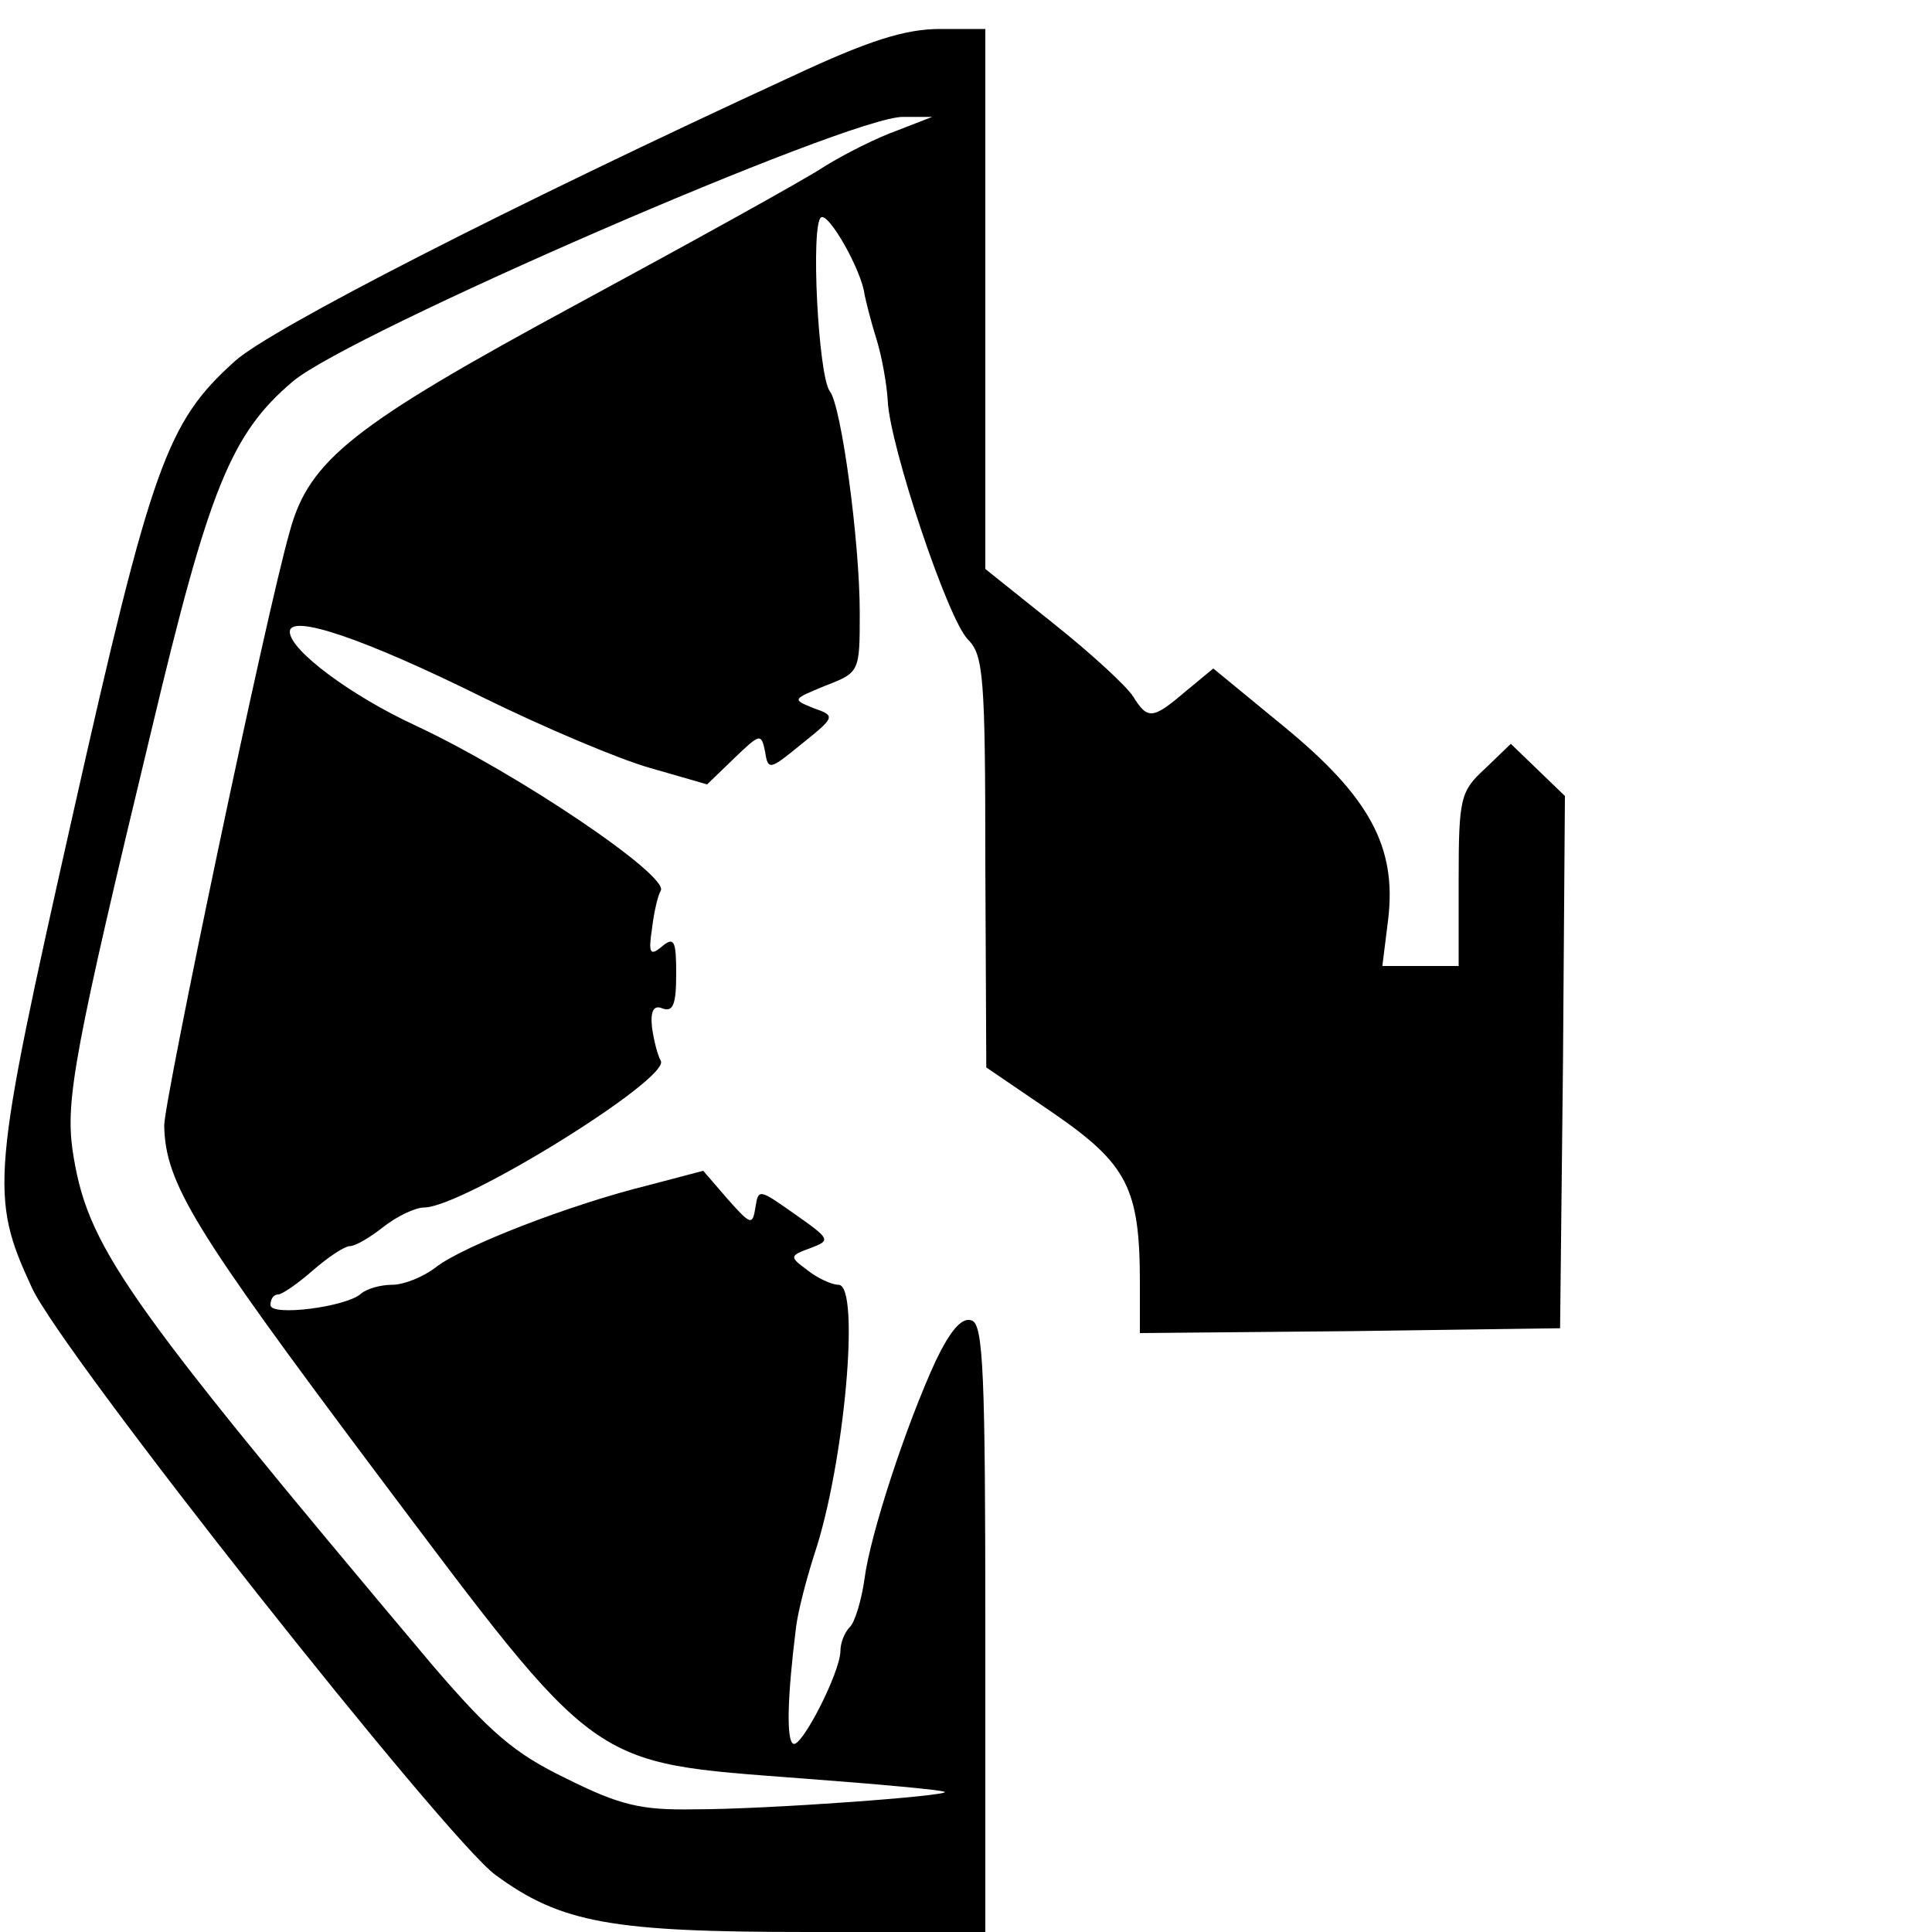 <?xml version="1.0" standalone="no"?>
<!DOCTYPE svg PUBLIC "-//W3C//DTD SVG 20010904//EN"
 "http://www.w3.org/TR/2001/REC-SVG-20010904/DTD/svg10.dtd">
<svg version="1.0" xmlns="http://www.w3.org/2000/svg"
 width="200pt" height="200pt" viewBox="0 0 200 200"
 preserveAspectRatio="xMidYMid meet">

<g transform="translate(0,200) scale(0.1,-0.1)"
fill="#000000" stroke="none">
<path d="M820 1921 c-291 -134 -541 -262 -577 -295 -70 -63 -86 -106 -168
-471 -84 -373 -86 -393 -42 -488 31 -68 429 -571 480 -608 68 -50 121 -59 324
-59 l183 0 0 314 c0 262 -2 315 -14 319 -10 4 -22 -10 -37 -41 -31 -67 -68
-180 -74 -226 -3 -22 -10 -45 -15 -50 -6 -6 -10 -17 -10 -25 0 -22 -41 -102
-49 -96 -7 4 -6 48 3 120 2 17 11 51 19 76 31 92 48 279 25 279 -7 0 -22 7
-32 15 -19 14 -19 15 3 23 21 8 21 9 -16 35 -37 26 -38 27 -41 7 -3 -19 -5
-18 -29 9 l-25 29 -57 -15 c-81 -20 -192 -63 -220 -85 -13 -10 -33 -18 -45
-18 -12 0 -26 -4 -32 -9 -15 -14 -94 -24 -94 -12 0 6 3 11 8 11 4 0 20 11 36
25 16 14 33 25 38 25 6 0 21 9 35 20 14 11 33 20 42 20 40 0 256 134 245 152
-3 5 -7 20 -9 34 -2 18 2 24 11 20 11 -4 14 5 14 36 0 34 -2 39 -15 28 -12
-10 -14 -7 -10 19 2 17 6 34 9 39 9 15 -147 121 -254 171 -67 31 -130 78 -130
97 0 19 77 -7 200 -68 63 -31 141 -64 173 -73 l59 -17 28 27 c27 26 28 26 32
7 3 -20 5 -19 38 8 35 28 35 29 12 37 -22 9 -22 9 12 23 36 14 36 14 36 76 0
73 -19 214 -31 229 -12 16 -20 173 -9 180 8 5 42 -55 45 -80 1 -5 6 -26 12
-45 6 -19 11 -48 12 -65 2 -46 62 -226 83 -247 16 -16 18 -38 18 -230 l1 -213
69 -47 c77 -53 90 -78 90 -176 l0 -52 218 2 217 3 3 275 2 276 -28 27 -28 27
-27 -26 c-25 -23 -27 -30 -27 -114 l0 -90 -40 0 -39 0 6 48 c9 75 -19 127
-108 200 l-73 60 -29 -24 c-34 -29 -39 -29 -54 -5 -7 11 -44 45 -83 76 l-70
56 0 279 0 280 -47 0 c-36 0 -74 -12 -153 -49z m109 -56 c-20 -7 -54 -24 -75
-37 -21 -14 -137 -78 -257 -143 -231 -125 -277 -161 -297 -235 -25 -87 -130
-589 -130 -615 1 -60 31 -108 219 -359 233 -310 219 -300 441 -317 80 -6 146
-12 148 -14 5 -4 -182 -18 -259 -18 -55 -1 -77 4 -133 32 -54 26 -79 48 -139
118 -323 384 -357 433 -372 533 -7 52 2 103 82 435 59 248 82 306 146 360 57
49 577 275 632 274 l30 0 -36 -14z"/>
</g>
</svg>
